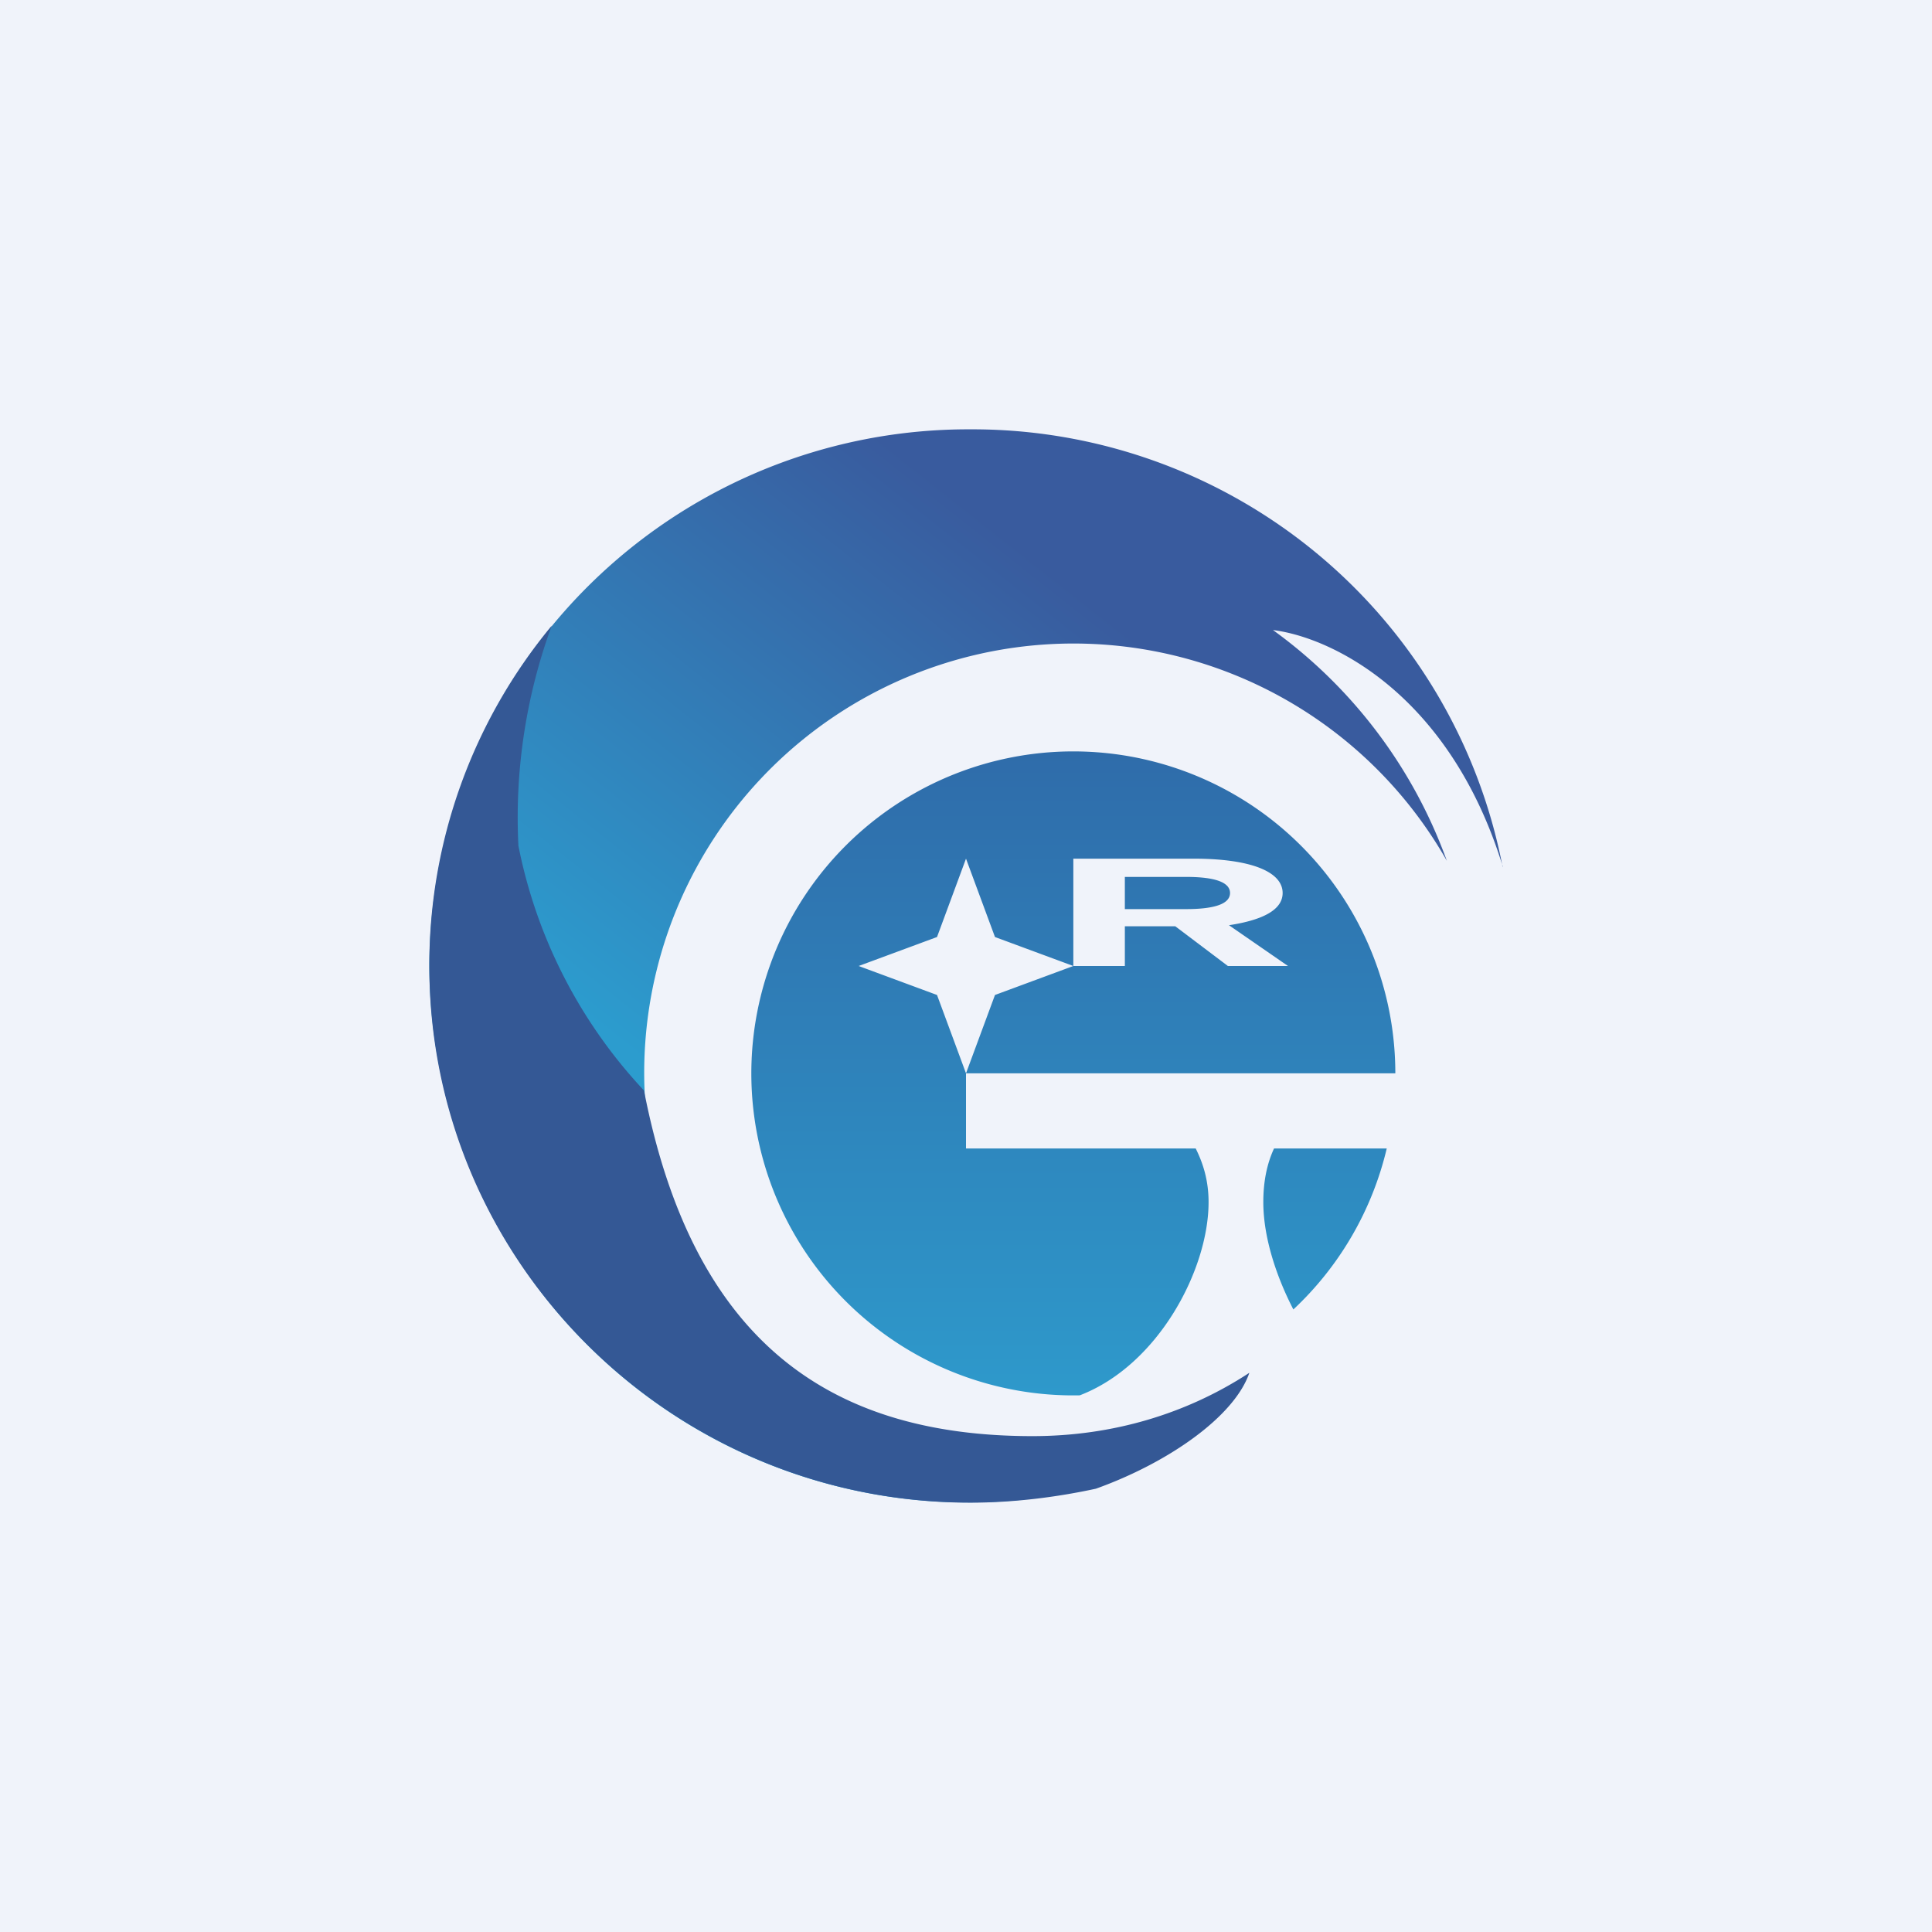 <!-- by TradingView --><svg width="18" height="18" viewBox="0 0 18 18" xmlns="http://www.w3.org/2000/svg"><path fill="#F0F3FA" d="M0 0h18v18H0z"/><path d="M14 8.08A5.03 5.03 0 0 0 9.04 4 5.02 5.02 0 0 0 4 9a5.02 5.02 0 0 0 5.55 4.97 4 4 0 1 1 3.93-5.95 4.57 4.57 0 0 0-1.62-2.15c.56.07 1.65.61 2.14 2.2Z" fill="url(#a)"/><path d="M9.04 14c.4 0 .8-.05 1.17-.13.67-.24 1.29-.67 1.43-1.08-.58.38-1.27.59-2.02.59-1.92 0-3.17-.91-3.62-3.22a4.65 4.65 0 0 1-1.17-2.28 5.2 5.2 0 0 1 .31-2.05A4.95 4.95 0 0 0 4 9c0 2.76 2.26 5 5.04 5Z" fill="#345895"/><path fill-rule="evenodd" d="M13 10a3 3 0 1 0-2.94 3c.73-.28 1.2-1.17 1.2-1.8 0-.2-.05-.36-.12-.5H9V10h4Zm-3-1-.73-.27L9 8l-.27.73L8 9l.73.27L9 10l.27-.73L10 9Zm0 0V8h1.12c.53 0 .83.12.83.32 0 .15-.17.25-.5.3L12 9h-.56l-.49-.37h-.47V9H10Zm2.92 1.7h-1.05c-.07.15-.1.32-.1.5 0 .34.13.71.28 1a3 3 0 0 0 .87-1.5Zm-1.87-2.23h-.57v-.3h.57c.27 0 .41.05.41.15 0 .1-.14.15-.41.15Z" fill="url(#b)"/><defs><linearGradient id="a" x1="9.02" y1="4.72" x2="5.34" y2="9.38" gradientUnits="userSpaceOnUse"><stop stop-color="#395B9E"/><stop offset="1" stop-color="#2C9CCE"/></linearGradient><linearGradient id="b" x1="10" y1="7" x2="10" y2="13" gradientUnits="userSpaceOnUse"><stop stop-color="#2F6CAA"/><stop offset="1" stop-color="#2E99CB"/></linearGradient></defs></svg>